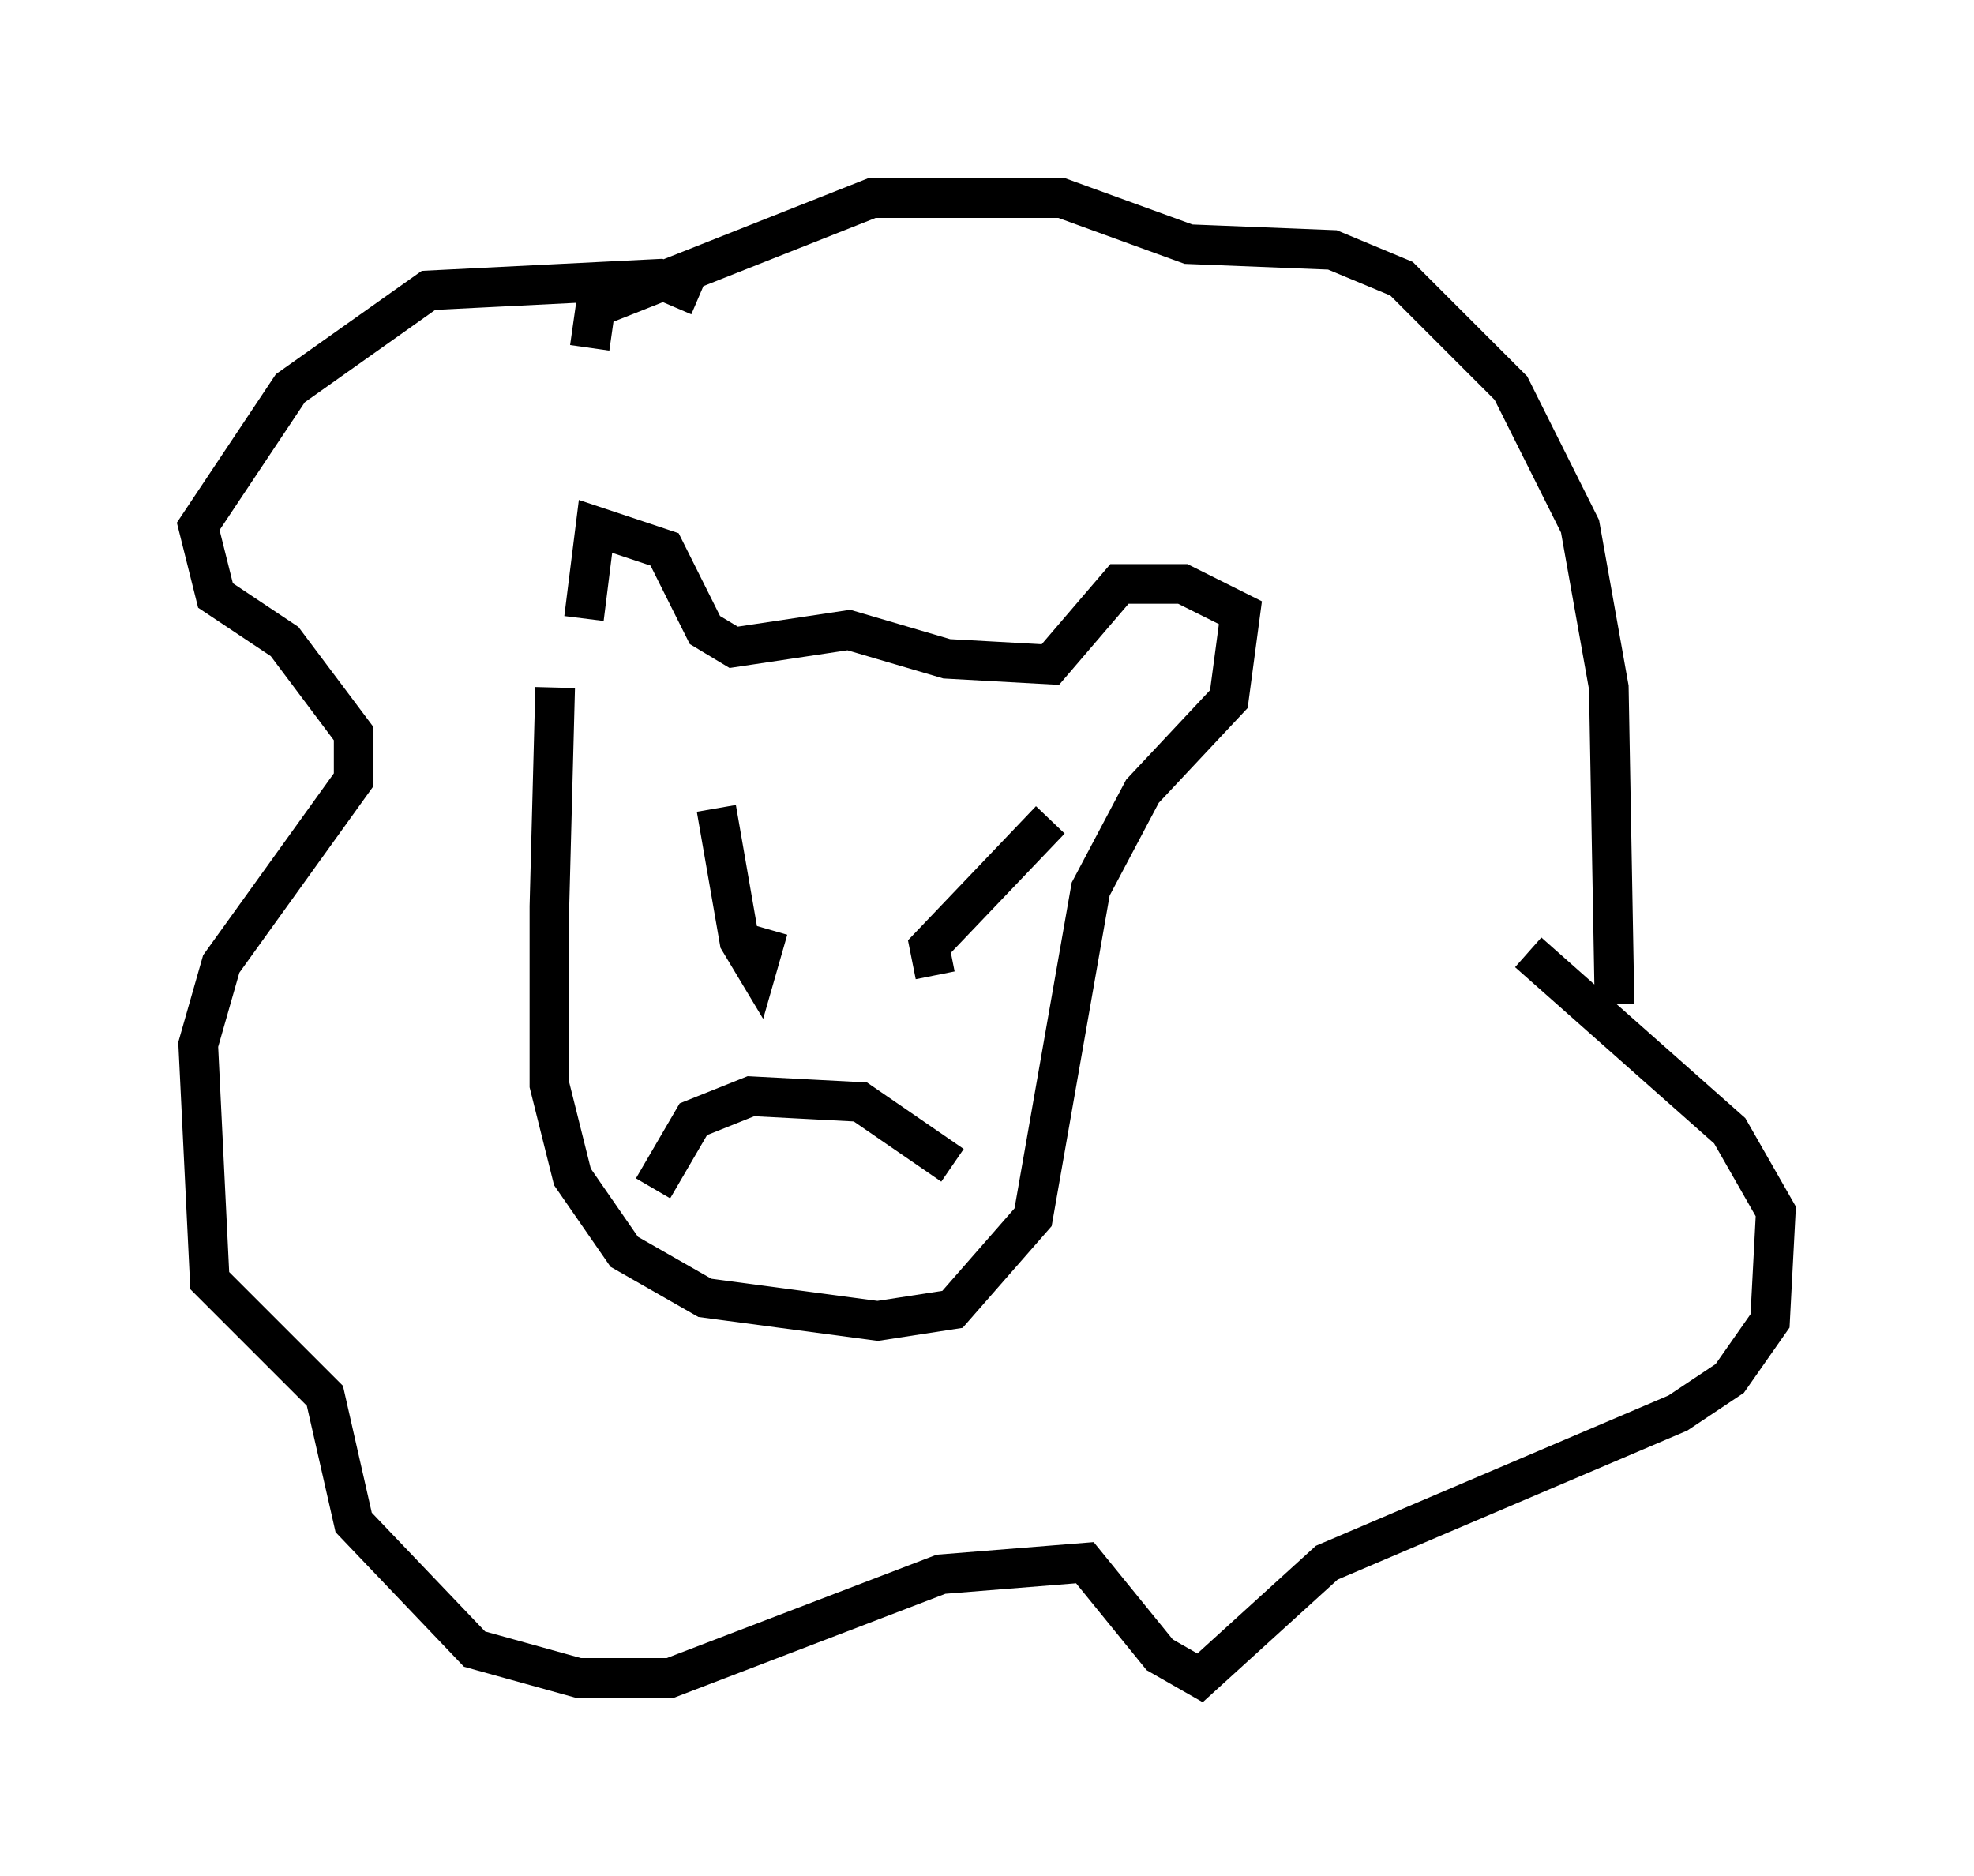 <?xml version="1.0" encoding="utf-8" ?>
<svg baseProfile="full" height="47.33" version="1.1" width="49.799" xmlns="http://www.w3.org/2000/svg" xmlns:ev="http://www.w3.org/2001/xml-events" xmlns:xlink="http://www.w3.org/1999/xlink"><defs /><rect fill="white" height="47.33" width="49.799" x="0" y="0" /><path d="M14.441, 16.62 m-0.436, 0.726 l-0.145, 5.52 0.0, 4.503 l0.581, 2.324 1.307, 1.888 l2.034, 1.162 4.358, 0.581 l1.888, -0.291 2.034, -2.324 l1.453, -8.279 1.307, -2.469 l2.179, -2.324 0.291, -2.179 l-1.453, -0.726 -1.598, 0.0 l-1.743, 2.034 -2.615, -0.145 l-2.469, -0.726 -2.905, 0.436 l-0.726, -0.436 -1.017, -2.034 l-1.743, -0.581 -0.291, 2.324 m2.905, -8.134 l-1.017, -0.436 -5.81, 0.291 l-3.486, 2.469 -2.324, 3.486 l0.436, 1.743 1.743, 1.162 l1.743, 2.324 0.0, 1.162 l-3.341, 4.648 -0.581, 2.034 l0.291, 5.955 2.905, 2.905 l0.726, 3.196 3.05, 3.196 l2.615, 0.726 2.324, 0.0 l6.827, -2.615 3.631, -0.291 l1.888, 2.324 1.017, 0.581 l3.196, -2.905 8.86, -3.777 l1.307, -0.872 1.017, -1.453 l0.145, -2.76 -1.162, -2.034 l-5.084, -4.503 m-23.676, -15.251 l0.145, -1.017 6.972, -2.76 l4.793, 0.0 3.196, 1.162 l3.631, 0.145 1.743, 0.726 l2.76, 2.76 1.743, 3.486 l0.726, 4.067 0.145, 7.989 m-22.659, -4.939 l0.581, 3.341 0.436, 0.726 l0.291, -1.017 m4.212, 1.162 l-0.145, -0.726 3.05, -3.196 m-10.022, 9.296 l1.017, -1.743 1.453, -0.581 l2.76, 0.145 2.324, 1.598 " fill="none" stroke="black" stroke-width="1" /></svg>